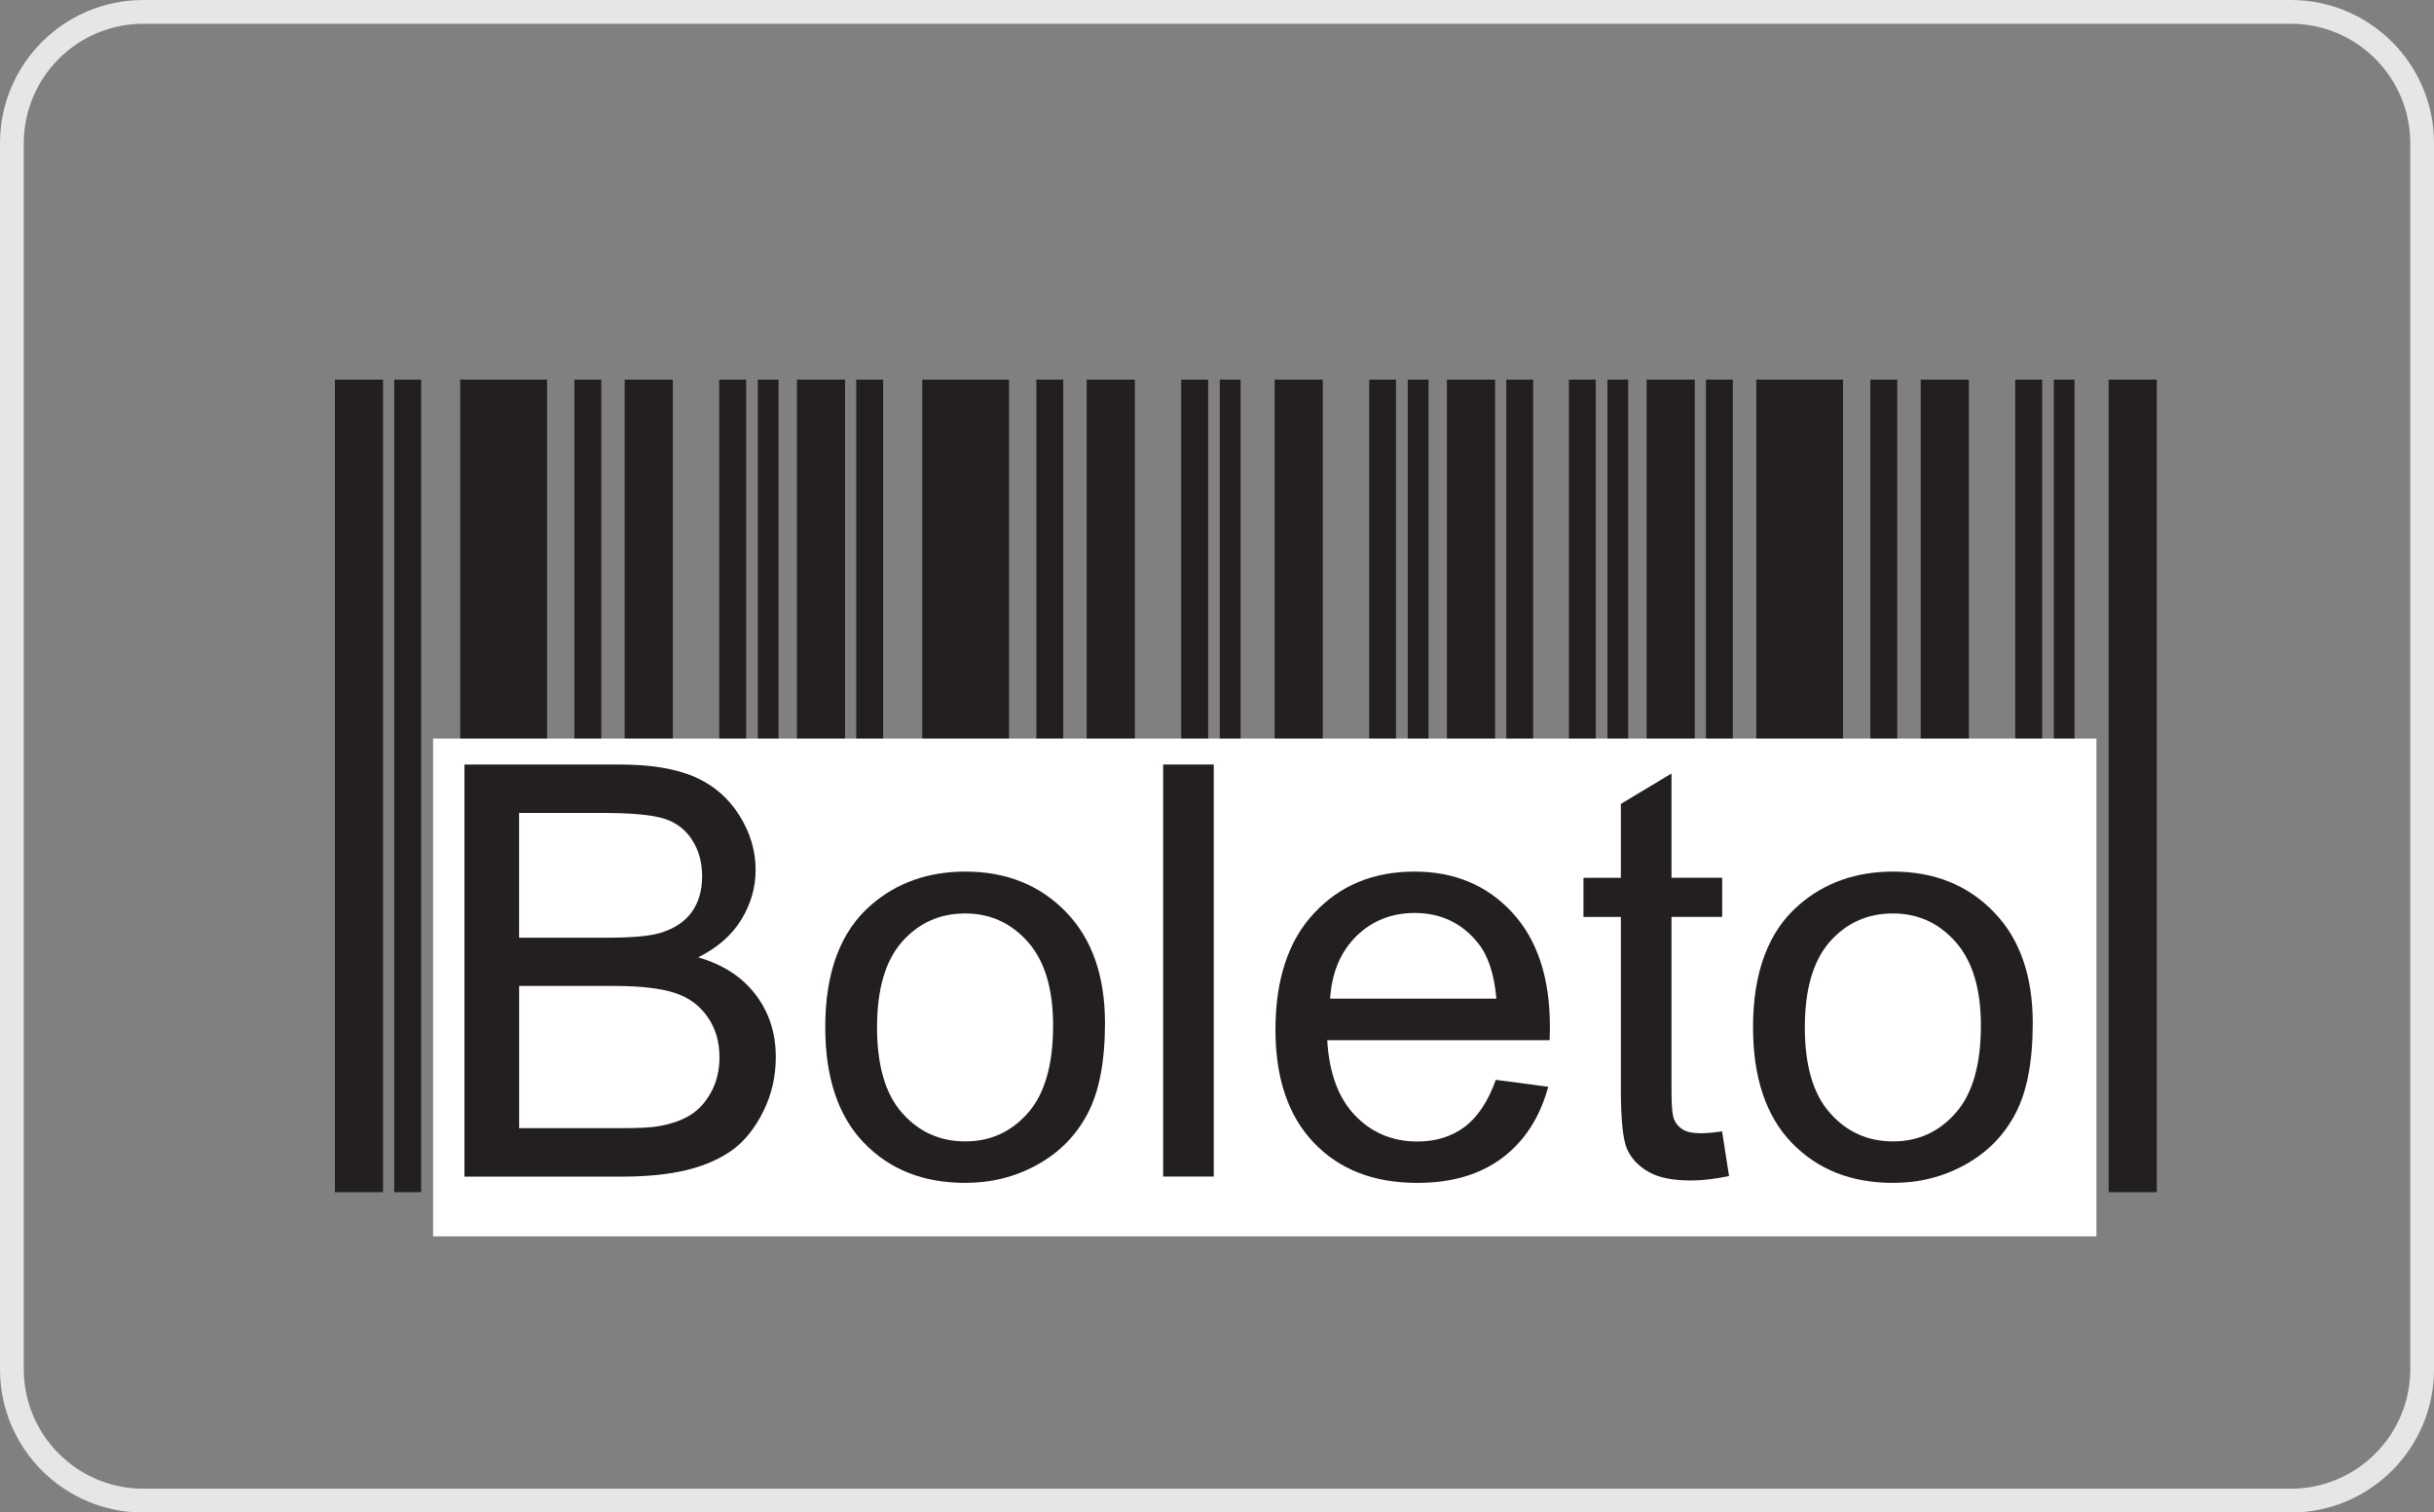 <?xml version="1.0" encoding="utf-8"?>
<!-- Generator: Adobe Illustrator 16.0.0, SVG Export Plug-In . SVG Version: 6.00 Build 0)  -->
<!DOCTYPE svg PUBLIC "-//W3C//DTD SVG 1.1//EN" "http://www.w3.org/Graphics/SVG/1.1/DTD/svg11.dtd">
<svg version="1.1" id="Layer_1" xmlns="http://www.w3.org/2000/svg" xmlns:xlink="http://www.w3.org/1999/xlink" x="0px" y="0px"
	 width="56.693px" height="35.229px" viewBox="0.864 0 56.693 35.229" enable-background="new 0.864 0 56.693 35.229"
	 xml:space="preserve">
<rect x="0.864" y="0" width="56.693" height="35.229" fill="#808080" stroke="none"/>
<g>
	<g>
		<path fill="#E5E6E7" d="M54.222,0.553c1.534,0,2.782,1.248,2.782,2.782v28.558c0,1.534-1.248,2.782-2.782,2.782H4.2
			c-1.534,0-2.782-1.248-2.782-2.782V3.336c0-1.534,1.248-2.782,2.782-2.782H54.222 M54.222,0H4.2C2.358,0,0.864,1.493,0.864,3.336
			v28.558c0,1.843,1.494,3.336,3.336,3.336h50.021c1.843,0,3.336-1.493,3.336-3.336V3.336C57.558,1.493,56.064,0,54.222,0L54.222,0z
			"/>
	</g>
</g>
<g>
	<g>
		<polygon fill="#231F20" points="11.583,8.842 13.605,8.842 13.605,27.768 11.583,27.768 		"/>
		<polygon fill="#231F20" points="14.242,8.842 14.869,8.842 14.869,27.768 14.242,27.768 		"/>
		<polygon fill="#231F20" points="15.414,8.842 16.535,8.842 16.535,27.768 15.414,27.768 		"/>
		<polygon fill="#231F20" points="17.616,8.842 18.243,8.842 18.243,27.768 17.616,27.768 		"/>
		<polygon fill="#231F20" points="18.515,8.842 18.998,8.842 18.998,27.768 18.515,27.768 		"/>
		<polygon fill="#231F20" points="10.046,8.842 10.673,8.842 10.673,27.768 10.046,27.768 		"/>
		<polygon fill="#231F20" points="8.665,8.842 9.786,8.842 9.786,27.768 8.665,27.768 		"/>
		<polygon fill="#231F20" points="22.345,8.842 24.366,8.842 24.366,27.768 22.345,27.768 		"/>
		<polygon fill="#231F20" points="25.003,8.842 25.629,8.842 25.629,27.768 25.003,27.768 		"/>
		<polygon fill="#231F20" points="26.175,8.842 27.297,8.842 27.297,27.768 26.175,27.768 		"/>
		<polygon fill="#231F20" points="28.377,8.842 29.004,8.842 29.004,27.768 28.377,27.768 		"/>
		<polygon fill="#231F20" points="29.276,8.842 29.76,8.842 29.76,27.768 29.276,27.768 		"/>
		<polygon fill="#231F20" points="20.808,8.842 21.434,8.842 21.434,27.768 20.808,27.768 		"/>
		<polygon fill="#231F20" points="19.427,8.842 20.547,8.842 20.547,27.768 19.427,27.768 		"/>
		<polygon fill="#231F20" points="30.553,8.842 31.674,8.842 31.674,27.768 30.553,27.768 		"/>
		<polygon fill="#231F20" points="32.756,8.842 33.38,8.842 33.38,27.768 32.756,27.768 		"/>
		<polygon fill="#231F20" points="33.654,8.842 34.138,8.842 34.138,27.768 33.654,27.768 		"/>
		<polygon fill="#231F20" points="35.948,8.842 36.574,8.842 36.574,27.768 35.948,27.768 		"/>
		<polygon fill="#231F20" points="34.566,8.842 35.688,8.842 35.688,27.768 34.566,27.768 		"/>
		<polygon fill="#231F20" points="37.407,8.842 38.033,8.842 38.033,27.768 37.407,27.768 		"/>
		<polygon fill="#231F20" points="38.305,8.842 38.788,8.842 38.788,27.768 38.305,27.768 		"/>
		<polygon fill="#231F20" points="40.599,8.842 41.225,8.842 41.225,27.768 40.599,27.768 		"/>
		<polygon fill="#231F20" points="39.217,8.842 40.339,8.842 40.339,27.768 39.217,27.768 		"/>
		<polygon fill="#231F20" points="41.772,8.842 43.792,8.842 43.792,27.768 41.772,27.768 		"/>
		<polygon fill="#231F20" points="44.428,8.842 45.055,8.842 45.055,27.768 44.428,27.768 		"/>
		<polygon fill="#231F20" points="45.601,8.842 46.723,8.842 46.723,27.768 45.601,27.768 		"/>
		<polygon fill="#231F20" points="47.803,8.842 48.43,8.842 48.43,27.768 47.803,27.768 		"/>
		<polygon fill="#231F20" points="48.702,8.842 49.185,8.842 49.185,27.768 48.702,27.768 		"/>
		<polygon fill="#231F20" points="49.979,8.842 51.1,8.842 51.1,27.768 49.979,27.768 		"/>
		<polygon fill="#FFFFFF" points="10.951,28.797 49.694,28.797 49.694,17.203 10.951,17.203 		"/>
		<path fill="#231F20" d="M11.682,27.404v-9.597h3.601c0.733,0,1.32,0.095,1.765,0.29c0.442,0.195,0.788,0.494,1.039,0.898
			c0.253,0.401,0.377,0.825,0.377,1.267c0,0.41-0.111,0.795-0.333,1.158c-0.221,0.361-0.555,0.655-1.005,0.878
			c0.581,0.17,1.028,0.46,1.338,0.87c0.313,0.409,0.47,0.894,0.47,1.452c0,0.452-0.096,0.87-0.286,1.256
			c-0.19,0.387-0.424,0.684-0.704,0.894c-0.28,0.207-0.63,0.368-1.05,0.474c-0.422,0.107-0.938,0.162-1.55,0.162H11.682
			L11.682,27.404z M12.956,21.841h2.075c0.562,0,0.968-0.038,1.211-0.111c0.324-0.097,0.567-0.257,0.73-0.481
			c0.163-0.224,0.246-0.502,0.246-0.839c0-0.319-0.076-0.602-0.231-0.842c-0.151-0.242-0.37-0.41-0.654-0.5
			c-0.284-0.089-0.771-0.133-1.459-0.133h-1.919v2.907H12.956L12.956,21.841z M12.956,26.277h2.39c0.412,0,0.699-0.015,0.867-0.047
			c0.291-0.051,0.537-0.138,0.734-0.261c0.197-0.123,0.357-0.301,0.484-0.537c0.128-0.234,0.191-0.505,0.191-0.81
			c0-0.361-0.091-0.67-0.278-0.937c-0.183-0.265-0.438-0.452-0.764-0.558c-0.323-0.107-0.793-0.162-1.403-0.162h-2.221V26.277
			L12.956,26.277z"/>
		<path fill="#231F20" d="M20.086,23.926c0-1.284,0.356-2.236,1.075-2.854c0.596-0.514,1.327-0.771,2.187-0.771
			c0.954,0,1.735,0.313,2.343,0.939c0.606,0.623,0.91,1.487,0.91,2.588c0,0.894-0.134,1.596-0.402,2.106
			c-0.268,0.512-0.659,0.91-1.173,1.194c-0.512,0.283-1.072,0.424-1.678,0.424c-0.974,0-1.761-0.31-2.361-0.933
			C20.384,25.994,20.086,25.095,20.086,23.926L20.086,23.926z M21.292,23.927c0,0.889,0.194,1.555,0.583,1.995
			c0.391,0.442,0.88,0.663,1.473,0.663c0.585,0,1.072-0.221,1.463-0.667c0.388-0.443,0.582-1.122,0.582-2.03
			c0-0.858-0.196-1.507-0.587-1.948c-0.391-0.442-0.878-0.664-1.459-0.664c-0.592,0-1.081,0.219-1.472,0.659
			C21.486,22.378,21.292,23.041,21.292,23.927L21.292,23.927z"/>
		<polygon fill="#231F20" points="27.956,27.404 27.956,17.807 29.135,17.807 29.135,27.404 		"/>
		<path fill="#231F20" d="M35.705,25.152l1.22,0.161c-0.191,0.708-0.546,1.26-1.063,1.652c-0.518,0.391-1.18,0.587-1.987,0.587
			c-1.014,0-1.817-0.312-2.412-0.939c-0.594-0.623-0.891-1.501-0.891-2.628c0-1.165,0.298-2.074,0.9-2.716
			c0.602-0.646,1.38-0.968,2.338-0.968c0.928,0,1.686,0.316,2.272,0.948c0.587,0.632,0.883,1.521,0.883,2.667
			c0,0.071-0.002,0.174-0.008,0.313h-5.179c0.045,0.763,0.26,1.347,0.648,1.752c0.387,0.403,0.872,0.607,1.451,0.607
			c0.431,0,0.8-0.115,1.104-0.342C35.285,26.016,35.525,25.652,35.705,25.152L35.705,25.152z M31.845,23.261h3.873
			c-0.05-0.584-0.2-1.022-0.444-1.315c-0.373-0.453-0.86-0.681-1.458-0.681c-0.54,0-0.993,0.181-1.362,0.542
			C32.088,22.169,31.885,22.654,31.845,23.261L31.845,23.261z"/>
		<path fill="#231F20" d="M40.975,26.352l0.162,1.04c-0.332,0.07-0.627,0.104-0.886,0.104c-0.427,0-0.757-0.066-0.994-0.203
			c-0.234-0.135-0.4-0.312-0.497-0.533c-0.095-0.221-0.143-0.686-0.143-1.395v-4.008h-0.871v-0.911h0.871v-1.721l1.18-0.708v2.428
			h1.18v0.911h-1.18v4.074c0,0.338,0.02,0.555,0.063,0.65c0.041,0.096,0.107,0.172,0.202,0.23c0.092,0.057,0.227,0.085,0.402,0.085
			C40.591,26.398,40.763,26.382,40.975,26.352L40.975,26.352z"/>
		<path fill="#231F20" d="M41.696,23.926c0-1.284,0.358-2.236,1.076-2.854c0.597-0.514,1.326-0.771,2.187-0.771
			c0.954,0,1.735,0.313,2.343,0.939c0.606,0.623,0.909,1.487,0.909,2.588c0,0.894-0.133,1.596-0.401,2.106
			c-0.268,0.512-0.659,0.91-1.173,1.194c-0.513,0.283-1.073,0.424-1.677,0.424c-0.975,0-1.76-0.31-2.362-0.933
			C41.996,25.994,41.696,25.095,41.696,23.926L41.696,23.926z M42.902,23.927c0,0.889,0.194,1.555,0.584,1.995
			c0.391,0.442,0.878,0.663,1.472,0.663c0.584,0,1.072-0.221,1.462-0.667c0.389-0.443,0.583-1.122,0.583-2.03
			c0-0.858-0.198-1.507-0.588-1.948c-0.392-0.442-0.878-0.664-1.459-0.664c-0.593,0-1.081,0.219-1.473,0.659
			C43.098,22.378,42.902,23.041,42.902,23.927L42.902,23.927z"/>
	</g>
</g>
</svg>
